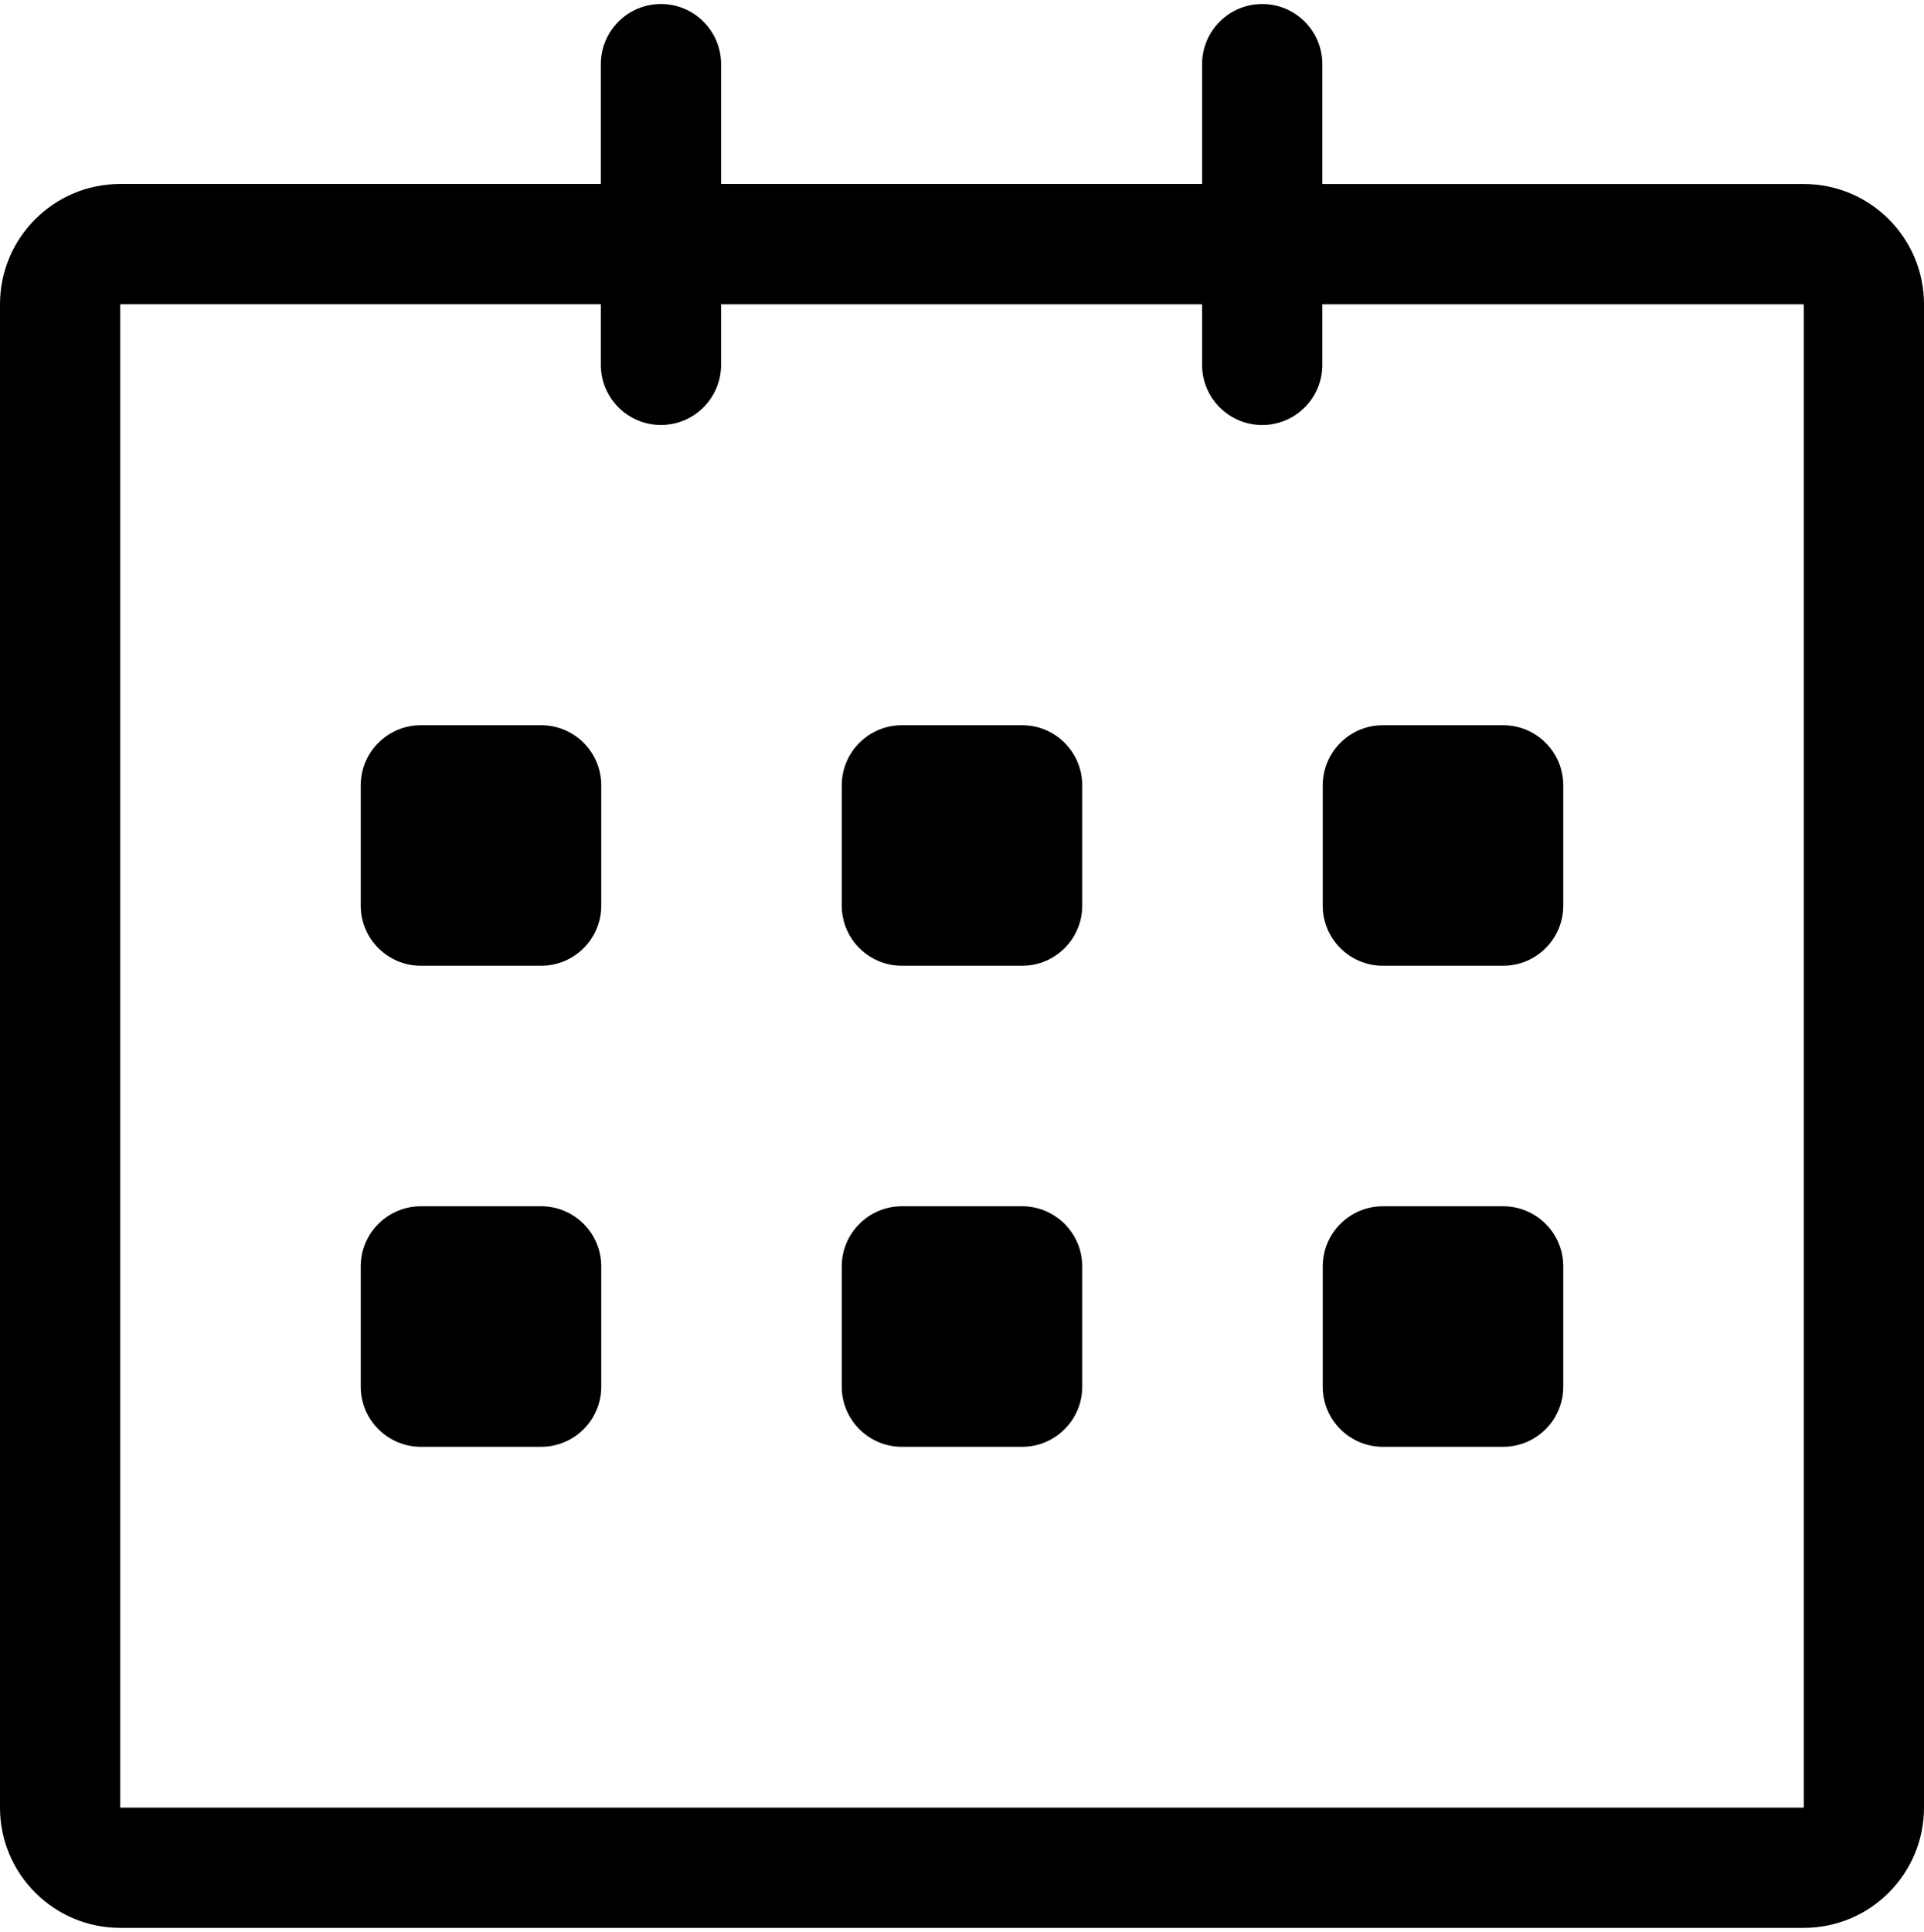<svg version="1.1" xmlns="http://www.w3.org/2000/svg" xmlns:xlink="http://www.w3.org/1999/xlink" id="calendar" viewBox="0 0 512 514.032"><path d="M480 48.96H351.888V17.072c0-8.84-7.16-16-16-16s-16 7.16-16 16v31.88h-128v-31.88c0-8.84-7.16-16-16-16s-16 7.16-16 16v31.88H32c-17.672 0-32 14.328-32 32v400c0 17.672 14.328 32 32 32h448c17.672 0 32-14.328 32-32v-400c0-17.664-14.328-31.992-32-31.992zm0 431.992H32v-400h127.888v16.12c0 8.84 7.16 16 16 16s16-7.16 16-16V80.96h128v16.12c0 8.84 7.16 16 16 16s16-7.16 16-16V80.96H480v399.992zM368 256.96h32c8.832 0 16-7.168 16-16v-32c0-8.832-7.168-16-16-16h-32c-8.832 0-16 7.168-16 16v32c0 8.832 7.168 16 16 16zm0 127.992h32c8.832 0 16-7.16 16-16v-32c0-8.832-7.168-16-16-16h-32c-8.832 0-16 7.168-16 16v32c0 8.848 7.168 16 16 16zm-96-64h-32c-8.832 0-16 7.168-16 16v32c0 8.84 7.168 16 16 16h32c8.832 0 16-7.16 16-16v-32c0-8.824-7.168-16-16-16zm0-127.992h-32c-8.832 0-16 7.168-16 16v32c0 8.832 7.168 16 16 16h32c8.832 0 16-7.168 16-16v-32c0-8.84-7.168-16-16-16zm-128 0h-32c-8.832 0-16 7.168-16 16v32c0 8.832 7.168 16 16 16h32c8.832 0 16-7.168 16-16v-32c0-8.84-7.168-16-16-16zm0 127.992h-32c-8.832 0-16 7.168-16 16v32c0 8.84 7.168 16 16 16h32c8.832 0 16-7.16 16-16v-32c0-8.824-7.168-16-16-16z"/></svg>
